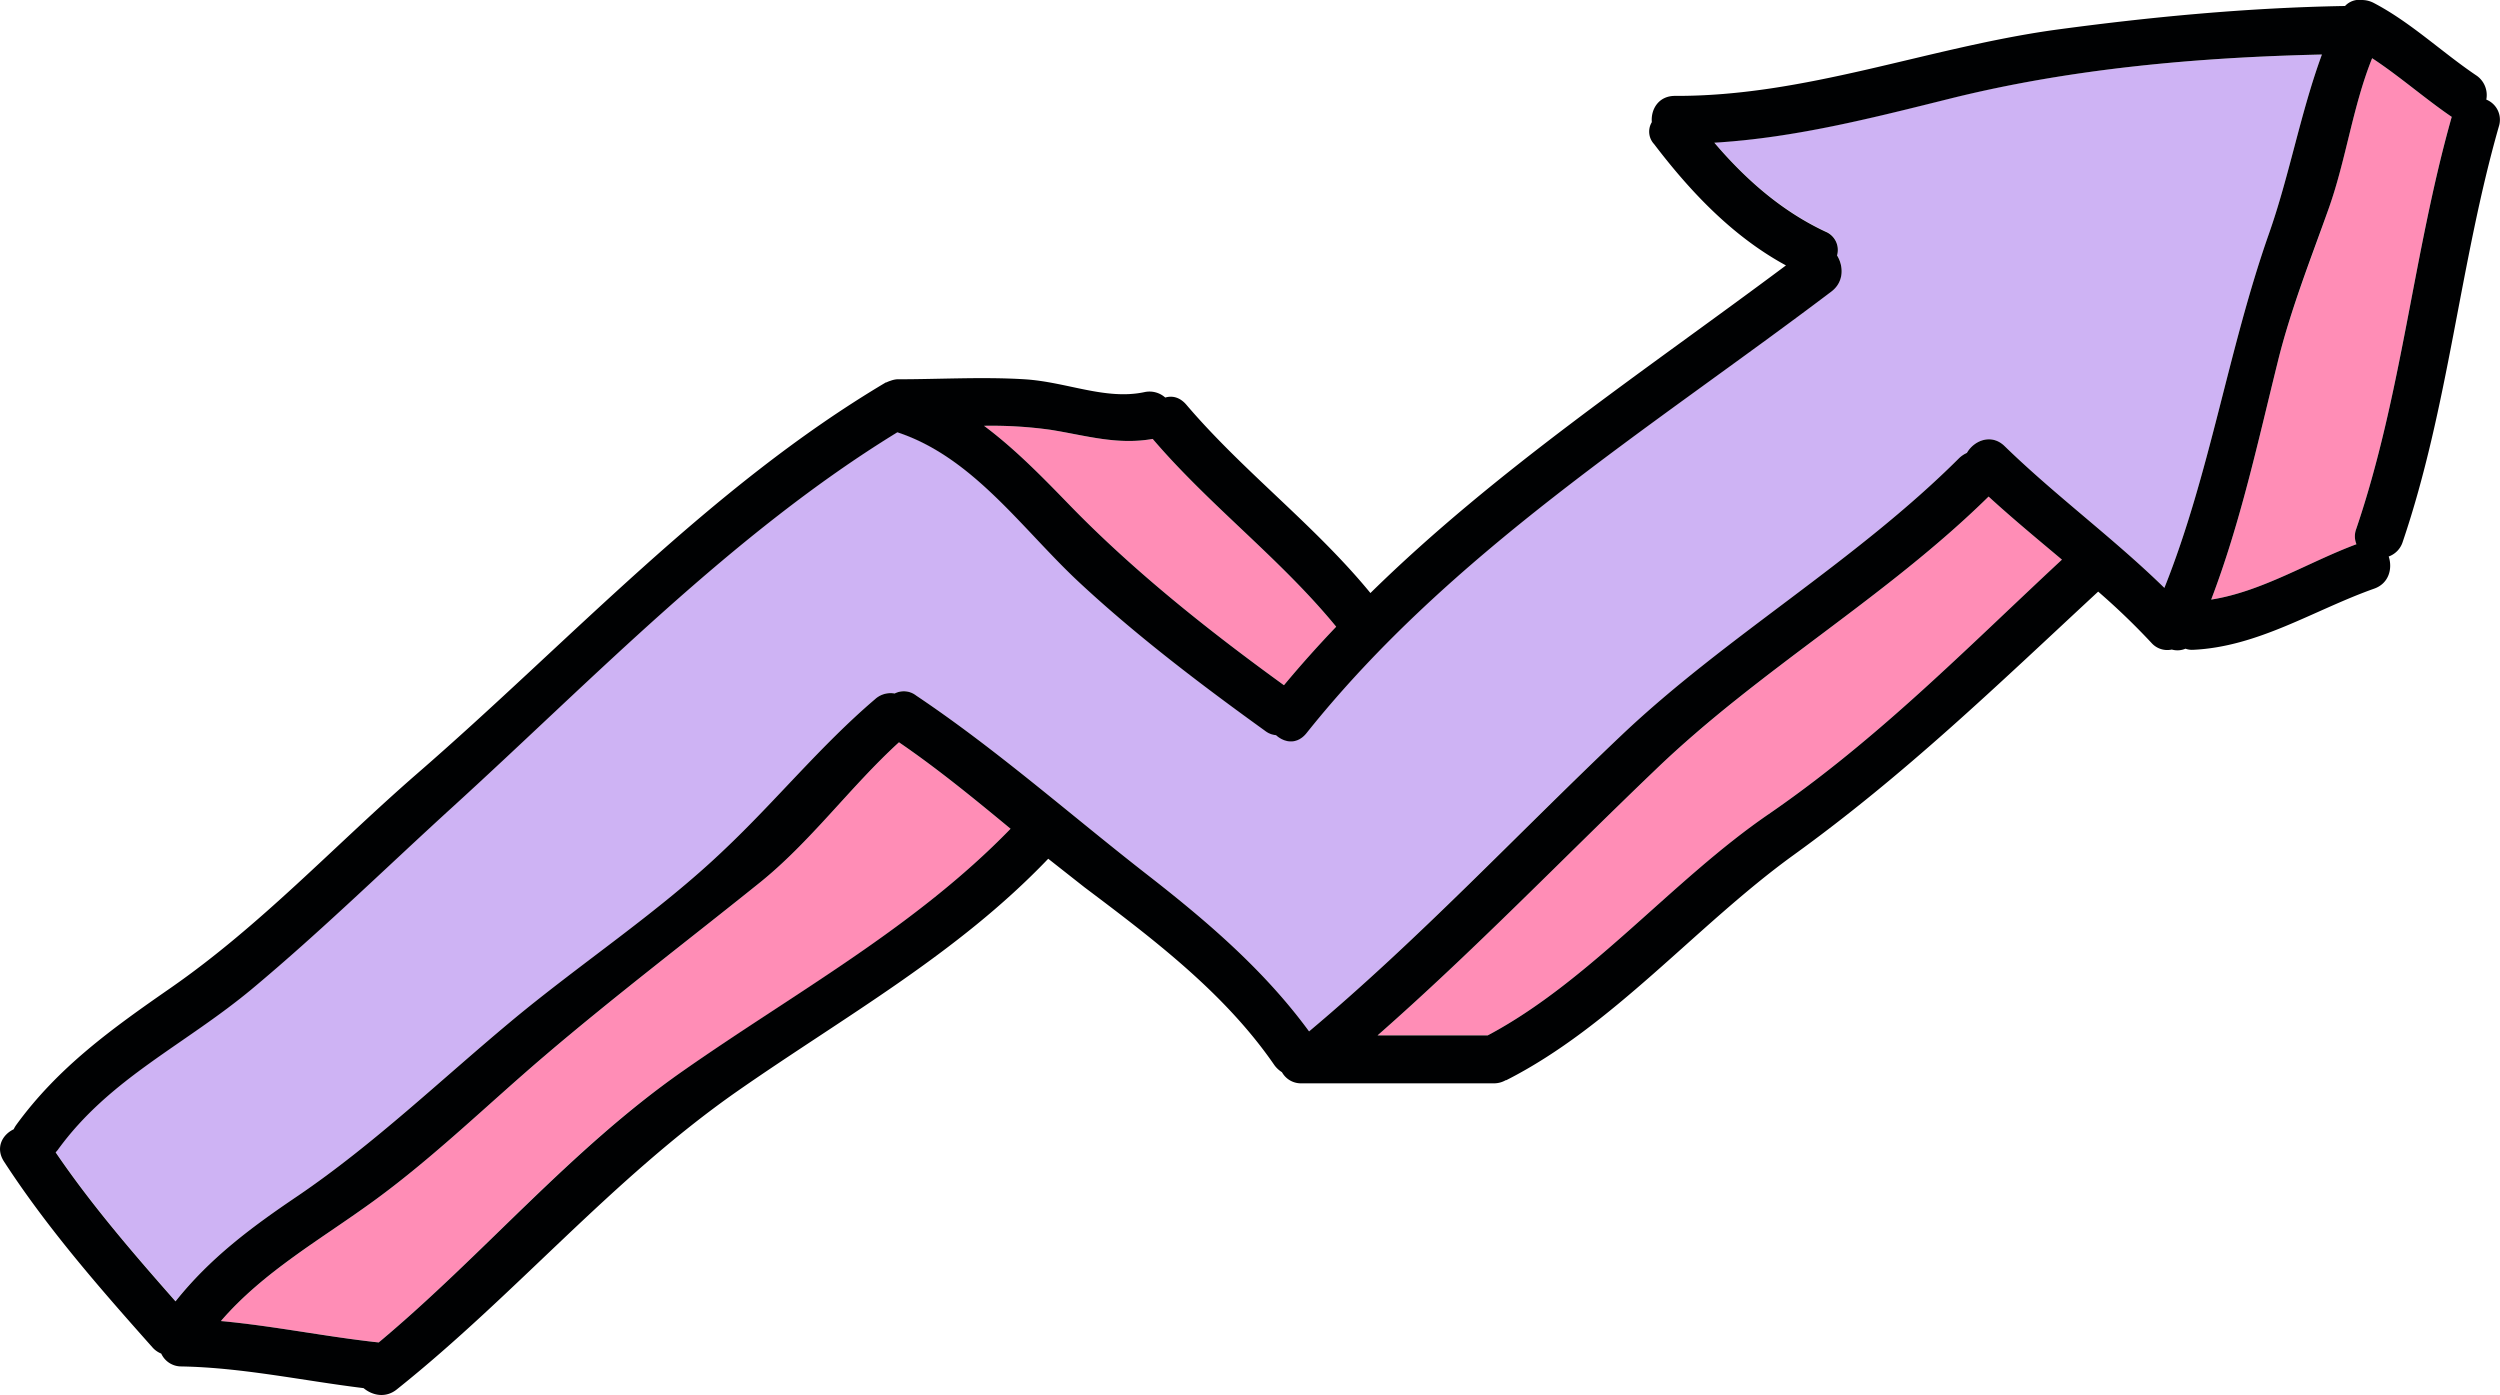 <svg xmlns="http://www.w3.org/2000/svg" width="876" height="488.9" viewBox="0 0 876 488.9">
  <title>arrow13_240573246</title>
  <g id="Layer_2" data-name="Layer 2">
    <g id="Layer_1-2" data-name="Layer 1">
      <g id="arrow13_240573246">
        <path d="M315,260.1c13.6,9.3,26.4,19.8,39.1,30.3-33.6,34.6-75.6,57.6-115,85s-69.8,64.4-106.4,95c-18.5-2-36.8-5.8-55.3-7.5,15-17.4,35.2-28.7,53.7-42.2,21-15.3,40-33.9,59.7-50.7,24.4-20.8,50-40.3,74.9-60.3C283.9,295.2,297.8,275.8,315,260.1Z" fill="#ff8db6"/>
        <path d="M696.8,174c8.3,7.6,17,14.8,25.7,22.1-33.9,31.5-64.3,62.7-102.8,89.2-33.7,23.1-62.6,58.5-98.4,77.5H482.7c33.8-29.7,65-62.1,97.5-93.2C616.6,234.6,660.8,209.4,696.8,174Z" fill="#ff8db6"/>
        <path d="M468.2,219.6c-6.3,6.6-12.4,13.4-18.3,20.5-26.1-18.9-52.2-39.6-74.7-62.7-9.7-10-19.4-20-30.4-28.2a149.6,149.6,0,0,1,23.3,1.4c12.5,2,23.3,5.4,35.8,3.2C423.9,177.2,448.7,195.8,468.2,219.6Z" fill="#ff8db6"/>
        <path d="M859,40.9h.1c-13.5,47.7-17.5,97.5-33.5,144.5a7.3,7.3,0,0,0,.1,5.3c-16.7,6.2-33.1,16.6-50.9,19.4,10.3-27,16.3-55,23.3-83.2,4.5-18.4,11.7-36.1,17.9-53.9s8.4-35.7,15.2-52.6C840.8,26.7,849.5,34.4,859,40.9Z" fill="#ff8db6"/>
        <path d="M813.6,19.1C806.1,39.5,802.2,61.6,795,82c-14.3,40.7-20.6,84-36.6,124-17.8-17.4-38-32.2-55.9-49.6-4.6-4.6-10.8-2.1-13.3,2.3a9.3,9.3,0,0,0-2.8,1.9c-36.3,36.2-81,61.9-118.2,97S497.3,329,458.7,361.4c-15.6-21.3-35.5-38.4-56.3-54.6-27-21-52.9-44-81.4-63.1a7,7,0,0,0-7.5-.7,8.1,8.1,0,0,0-6.9,2c-19,16.2-34.7,35.6-52.8,52.7-22.9,21.9-50.5,40-74.9,60.3s-47.9,42.9-74.5,61c-16.3,11-30.8,21.8-42.9,36.9-14.8-16.8-29.4-33.7-42-52.2l.7-.8c18.2-25.2,45.3-37.4,68.5-56.8s46.1-41.7,69.1-62.7c50-45.5,98.7-96.5,156.6-132h.1c26.6,8.8,44,34.2,63.8,52.7s42.8,35.9,65,51.9a7.1,7.1,0,0,0,3.8,1.5c3,2.7,7.4,3.4,10.7-.7,50.7-63.5,119.9-106.3,184-154.8,4.4-3.4,4.2-8.9,1.9-12.6a6.9,6.9,0,0,0-4-8.3c-15.4-7.2-28.1-18.4-39-31.2,28.2-1.7,55.1-8.6,82.8-15.5C725.8,24,770,20.1,813.6,19.1Z" fill="#ceb3f4"/>
        <path d="M871.2,34.9a7.6,7.6,0,0,1,4.4,9.4c-13.7,48-17.6,98.2-33.7,145.6A8,8,0,0,1,837,195c1.4,4.2.1,9.5-5.2,11.3-21.1,7.5-40.6,20.4-63.5,21.4a6.6,6.6,0,0,1-2.5-.4,7.2,7.2,0,0,1-4.8.3,7.4,7.4,0,0,1-7.1-2.3,244.2,244.2,0,0,0-18.7-18c-35.6,33-67.5,64-107,92.5-33.8,24.5-63.1,59.8-100.4,78.7h-.2a8.2,8.2,0,0,1-4,1.1H456a7.6,7.6,0,0,1-6.8-3.9,9.6,9.6,0,0,1-2.6-2.4c-17.4-25.3-42.3-44.1-66.6-62.4l-12.7-10c-31.9,33.4-71.3,55.2-109,81.5-43.9,30.7-77.6,71.2-119.2,104.4-3.9,3.2-8.6,2.2-11.7-.4-21.3-2.6-42.3-7.2-63.8-7.6a7.7,7.7,0,0,1-7.1-4.5,8.1,8.1,0,0,1-3.1-2.2c-18.5-20.8-36.8-41.7-52-65.1-3.1-4.8-.6-9.4,3.4-11.3a10,10,0,0,1,.8-1.4c14.8-20.4,33.7-33.9,54.3-48.2,31.5-21.9,57.2-49.7,85.9-74.7C199.7,224.7,248.6,170.7,310.4,134h.2a9.4,9.4,0,0,1,1.5-.6,8.7,8.7,0,0,1,2.2-.5h.3c14.7,0,29.7-.9,44.4,0s28.4,7.4,42,4.5a8.3,8.3,0,0,1,7.3,1.9c2.4-.7,5-.2,7.3,2.4,20,23.5,45,42.2,64.6,66.1C524.3,164.5,576.3,130,625.8,93c-18.6-10.1-33.4-25.7-46.2-42.5a6.4,6.4,0,0,1-.8-7.7c-.4-4.4,2.3-9.2,8.1-9.2,45.6.2,88.1-16.8,132.9-23.1,33.9-4.6,67.7-7.8,101.9-8.4A6.8,6.8,0,0,1,827.6,0a9.1,9.1,0,0,1,4.1,1c13,6.8,23.7,17.1,35.8,25.3A8.3,8.3,0,0,1,871.2,34.9Zm-12.1,6H859c-9.5-6.5-18.2-14.2-27.8-20.5C824.4,37.3,822.1,55.8,816,73s-13.4,35.5-17.9,53.9c-7,28.2-13,56.2-23.3,83.2,17.8-2.8,34.2-13.2,50.9-19.4a7.3,7.3,0,0,1-.1-5.3C841.6,138.4,845.6,88.6,859.1,40.9ZM795,82c7.2-20.4,11.1-42.5,18.6-62.9-43.6,1-87.8,4.9-130.1,15.4-27.7,6.9-54.6,13.8-82.8,15.5,10.9,12.8,23.6,24,39,31.2a6.9,6.9,0,0,1,4,8.3c2.3,3.7,2.5,9.2-1.9,12.6-64.1,48.5-133.3,91.3-184,154.8-3.3,4.1-7.7,3.4-10.7.7a7.1,7.1,0,0,1-3.8-1.5c-22.2-16-44.9-33.2-65-51.9s-37.2-43.9-63.8-52.7h-.1c-57.9,35.5-106.6,86.5-156.6,132-23,21-45.2,42.7-69.1,62.7s-50.3,31.6-68.5,56.8l-.7.8c12.6,18.5,27.2,35.4,42,52.2C73.6,440.8,88.1,430,104.4,419c26.6-18.1,49.8-40.4,74.5-61s52-38.4,74.9-60.3c18.1-17.1,33.8-36.5,52.8-52.7a8.1,8.1,0,0,1,6.9-2,7,7,0,0,1,7.5.7c28.5,19.1,54.4,42.1,81.4,63.1,20.8,16.2,40.7,33.3,56.3,54.6,38.6-32.4,72.9-69.1,109.5-103.8s81.9-60.8,118.2-97a9.3,9.3,0,0,1,2.8-1.9c2.5-4.4,8.7-6.9,13.3-2.3,17.9,17.4,38.1,32.2,55.9,49.6C774.4,166,780.7,122.7,795,82ZM722.5,196.1c-8.7-7.3-17.4-14.5-25.7-22.1-36,35.4-80.2,60.6-116.6,95.6-32.5,31.1-63.7,63.5-97.5,93.2h38.6c35.8-19,64.7-54.4,98.4-77.5C658.2,258.8,688.6,227.6,722.5,196.1Zm-272.6,44c5.9-7.1,12-13.9,18.3-20.5-19.5-23.8-44.3-42.4-64.3-65.8-12.5,2.2-23.3-1.2-35.8-3.2a149.6,149.6,0,0,0-23.3-1.4c11,8.2,20.7,18.2,30.4,28.2C397.7,200.5,423.8,221.2,449.9,240.1Zm-95.8,50.3c-12.7-10.5-25.5-21-39.1-30.3-17.2,15.7-31.1,35.1-49.3,49.6-24.9,20-50.5,39.5-74.9,60.3-19.7,16.8-38.7,35.4-59.7,50.7-18.5,13.5-38.7,24.8-53.7,42.2,18.5,1.7,36.8,5.5,55.3,7.5,36.6-30.6,67.1-67.5,106.4-95S320.5,325,354.1,290.4Z" fill="#000102"/>
      </g>
    </g>
  </g>
</svg>
